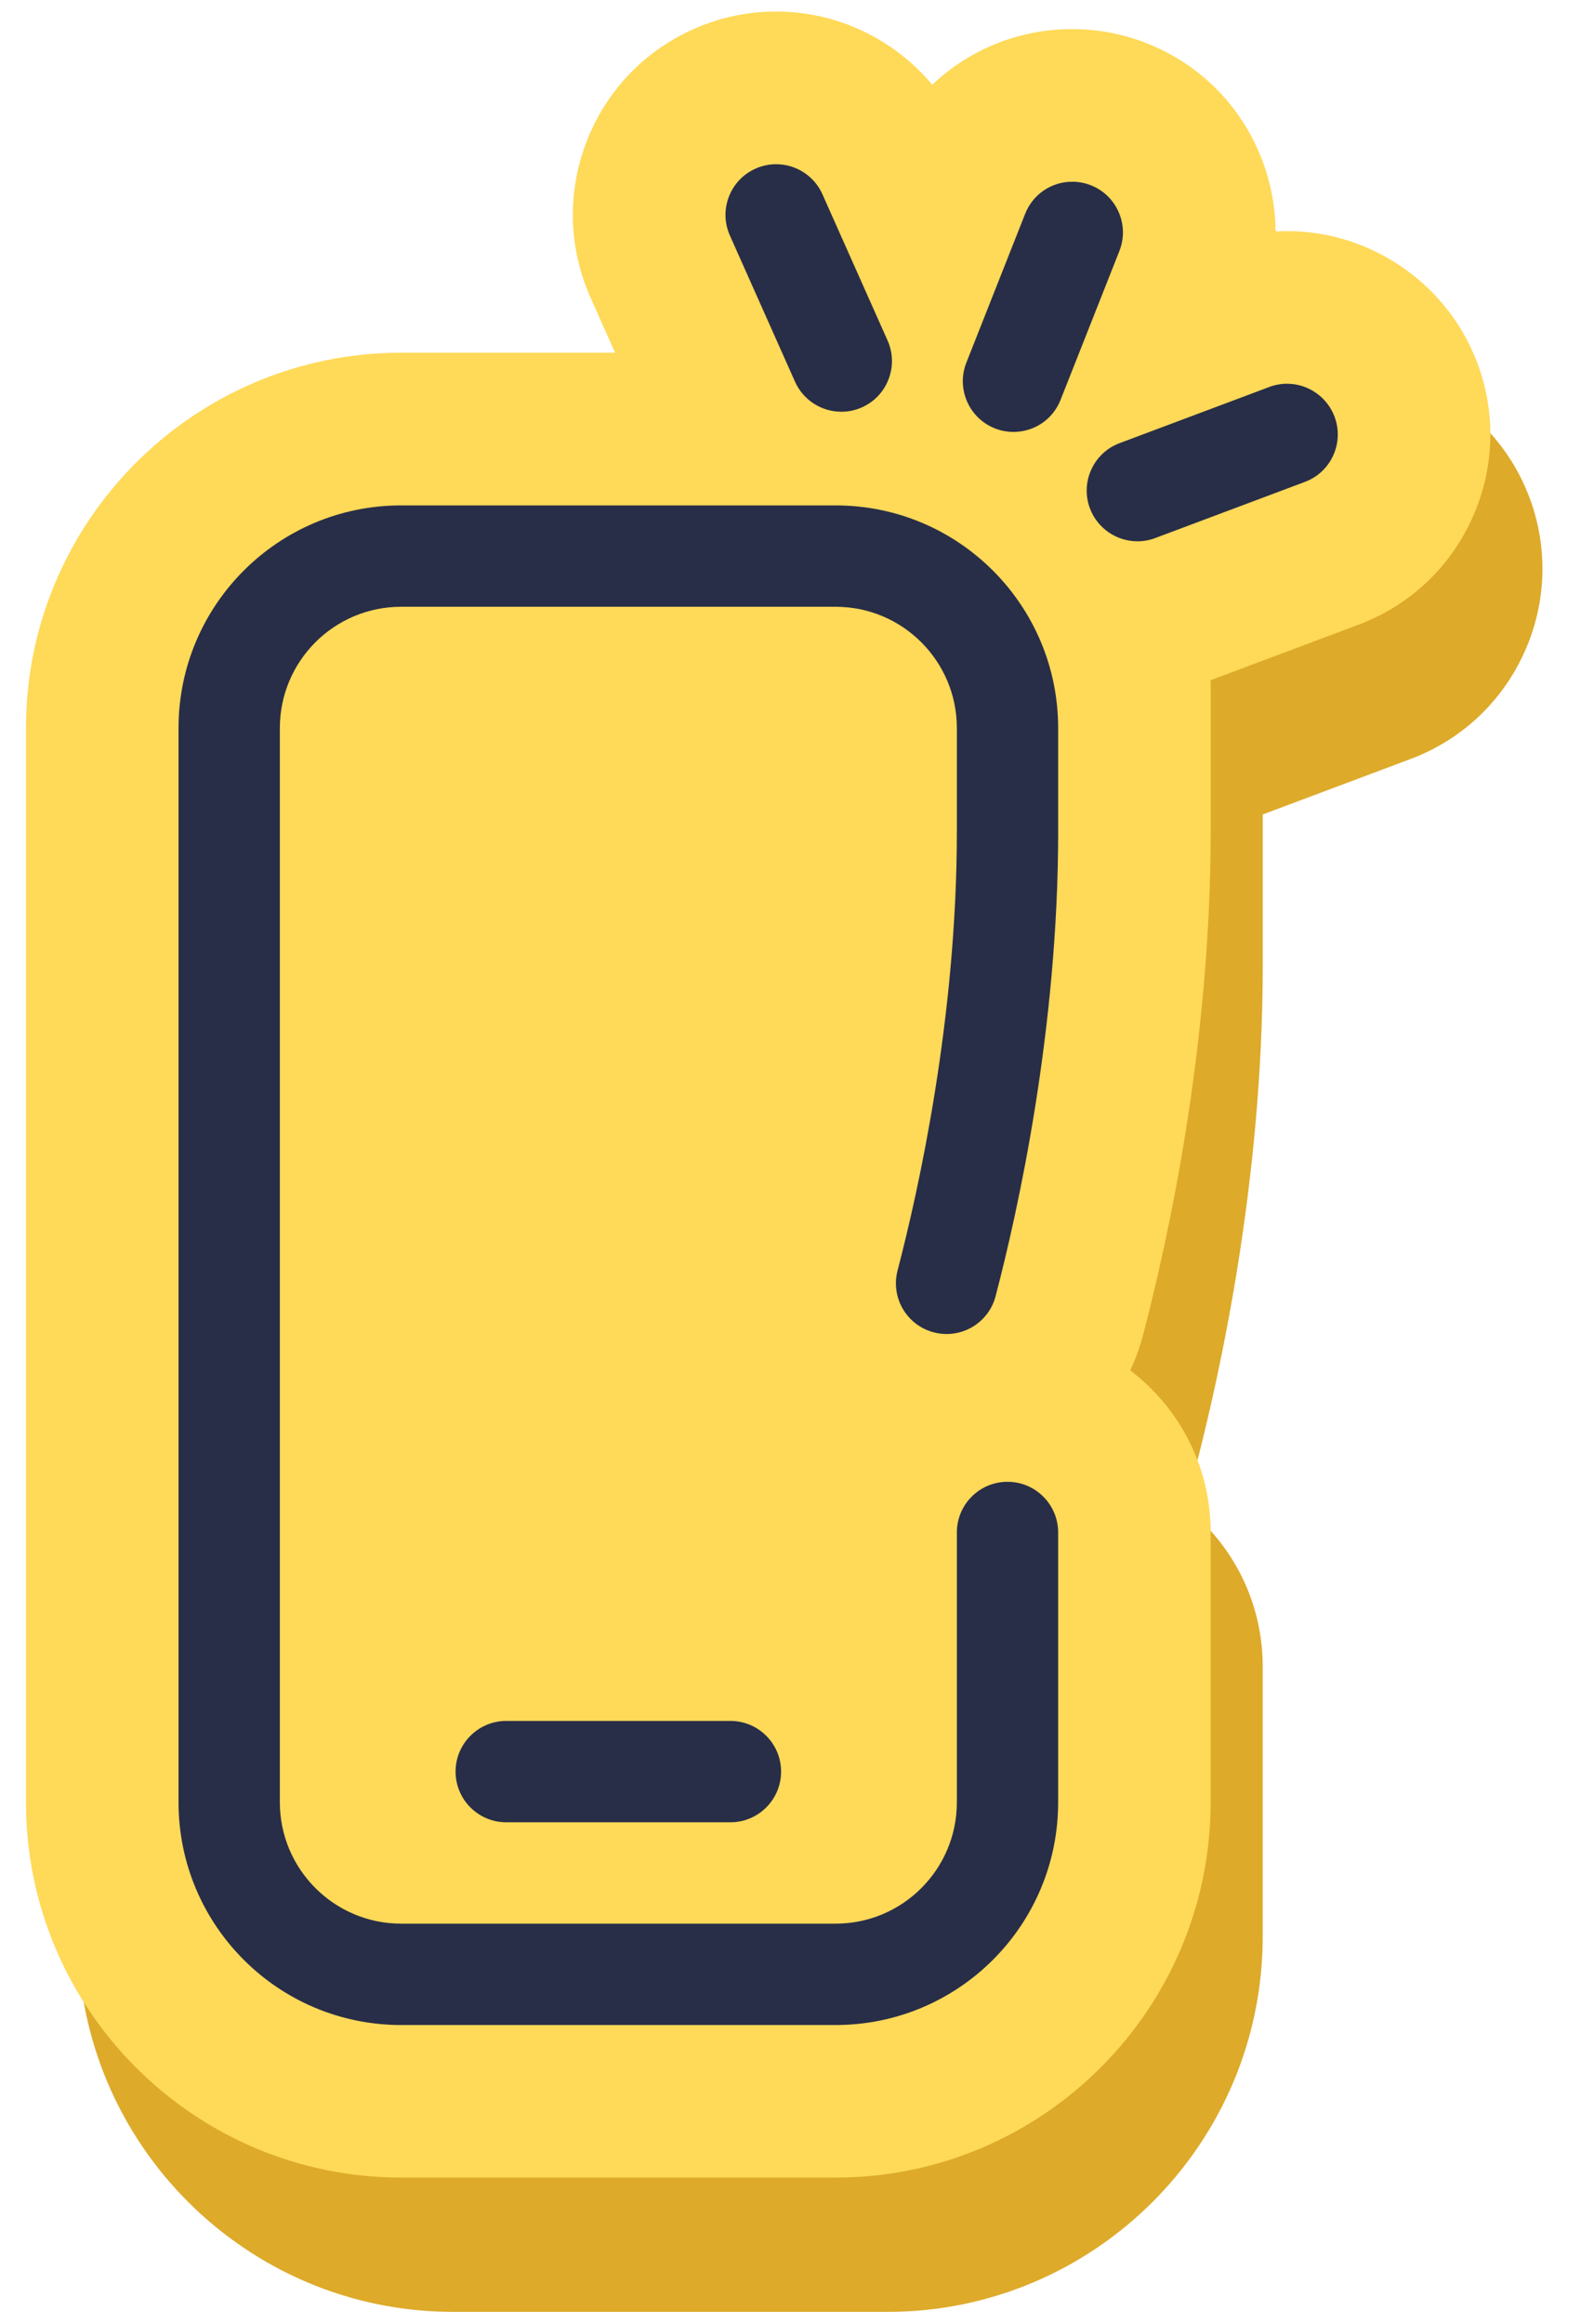 <?xml version="1.0" encoding="UTF-8"?>
<svg id="Layer_1" data-name="Layer 1" xmlns="http://www.w3.org/2000/svg" viewBox="0 0 651.67 949.55">
  <defs>
    <style>
      .cls-1 {
        fill: #ffd958;
      }

      .cls-1, .cls-2, .cls-3 {
        stroke-width: 0px;
      }

      .cls-2 {
        fill: #282e47;
      }

      .cls-3 {
        fill: #ddaa2a;
      }
    </style>
  </defs>
  <path class="cls-3" d="M625.79,204.68l-.12-.35-.68-1.81c-12.28-31.86-43.33-53.21-77.52-53.21-1.58,0-3.16.06-4.73.15-.05-11.09-2.33-22.17-6.88-32.66-8.82-20.36-25.05-36.06-45.69-44.22l-.7-.27c-9.56-3.68-19.59-5.55-29.83-5.55-21.89,0-42.15,8.4-57.23,22.76-15.55-18.65-38.82-29.93-63.83-29.93-11.32,0-22.33,2.26-32.74,6.73l-.29.12-1.47.65-.29.14c-19.79,9.12-34.95,25.31-42.77,45.7-7.94,20.72-7.34,43.29,1.69,63.55l10.04,22.52h-87.49c-84.56,0-153.36,68.8-153.36,153.36v438.95c0,84.56,68.8,153.35,153.36,153.35h177.62c84.56,0,153.35-68.79,153.35-153.35v-110.28c0-22.18-8.64-43.04-24.33-58.74-2.71-2.71-5.57-5.2-8.56-7.48,2.18-4.59,3.95-9.44,5.28-14.49,10.32-39.37,27.63-118.44,27.63-205.74v-61.78s60.39-22.65,60.39-22.65c20.78-7.79,37.29-23.21,46.47-43.41,8.96-19.72,9.9-41.71,2.69-62.08Z"/>
  <path class="cls-1" d="M604.51,149.81l-.12-.35-.68-1.81c-12.28-31.86-43.33-53.21-77.52-53.21-1.58,0-3.16.06-4.73.15-.05-11.09-2.33-22.17-6.88-32.66-8.82-20.36-25.05-36.06-45.69-44.22l-.7-.27c-9.56-3.68-19.59-5.55-29.83-5.55-21.89,0-42.15,8.4-57.23,22.76-15.55-18.65-38.82-29.93-63.83-29.93-11.32,0-22.33,2.26-32.74,6.73l-.29.12-1.47.65-.29.14c-19.79,9.12-34.95,25.31-42.77,45.7-7.94,20.72-7.34,43.29,1.69,63.55l10.04,22.52h-87.49c-84.56,0-153.36,68.8-153.36,153.36v438.95c0,84.56,68.8,153.35,153.36,153.35h177.62c84.56,0,153.35-68.79,153.35-153.35v-110.28c0-22.18-8.64-43.04-24.33-58.74-2.71-2.71-5.57-5.2-8.56-7.48,2.18-4.59,3.95-9.44,5.28-14.49,10.32-39.37,27.63-118.44,27.63-205.74v-61.78s60.39-22.65,60.39-22.65c20.78-7.79,37.29-23.21,46.47-43.41,8.96-19.72,9.9-41.71,2.69-62.08Z"/>
  <g>
    <path class="cls-2" d="M426.53,611.54c3.75,3.75,6.07,8.93,6.07,14.64v110.28c0,50.25-40.74,90.99-90.99,90.99h-177.62c-50.26,0-91-40.74-91-90.99v-438.95c0-50.26,40.74-91,91-91h177.62c50.25,0,90.99,40.74,90.99,91v42.22h.01c0,81.05-16.45,155.06-25.59,189.93-3,11.44-14.99,18.03-26.27,14.47-8.8-2.77-14.48-10.9-14.48-19.73,0-1.74.22-3.5.68-5.26,8.51-32.57,24.24-103.04,24.24-179.41v-42.22c0-27.38-22.2-49.58-49.58-49.58h-177.62c-27.39,0-49.58,22.2-49.58,49.58v438.95c0,27.33,22.24,49.57,49.58,49.57h177.62c27.38,0,49.58-22.2,49.58-49.58v-110.27c0-11.43,9.27-20.7,20.7-20.7,5.72,0,10.9,2.32,14.64,6.06Z"/>
    <path class="cls-2" d="M186.25,723.9c0-11.42,9.29-20.71,20.71-20.71h91.66c11.42,0,20.71,9.29,20.71,20.71s-9.29,20.71-20.71,20.71h-91.66c-11.42,0-20.71-9.29-20.71-20.71Z"/>
    <path class="cls-2" d="M343.94,168.24c-8.17,0-15.59-4.82-18.92-12.28l-26.62-59.72c-2.25-5.05-2.4-10.68-.42-15.84,1.98-5.17,5.85-9.25,10.91-11.5.03-.01.06-.02.08-.04,2.65-1.17,5.46-1.76,8.34-1.76,8.17,0,15.6,4.82,18.92,12.28l26.62,59.73c2.25,5.05,2.4,10.68.42,15.85s-5.86,9.25-10.91,11.5c-2.67,1.19-5.5,1.79-8.42,1.79h0Z"/>
    <path class="cls-2" d="M414.33,176.49c-2.61,0-5.17-.49-7.61-1.45-10.61-4.2-15.84-16.25-11.64-26.87l24.03-60.81c3.15-7.96,10.71-13.1,19.26-13.1,2.57,0,5.1.47,7.5,1.41.04.01.07.03.11.04,5.14,2.03,9.19,5.95,11.39,11.02,2.2,5.08,2.29,10.7.26,15.85l-24.04,60.81c-3.15,7.96-10.71,13.1-19.26,13.1h0Z"/>
    <path class="cls-2" d="M464.98,221.18c-8.59,0-16.38-5.4-19.39-13.45-4.01-10.69,1.43-22.65,12.12-26.65l61.22-22.96c2.34-.88,4.79-1.32,7.27-1.32,8.58,0,16.37,5.4,19.39,13.44,0,.02.01.03.02.05,1.92,5.17,1.73,10.77-.55,15.8-2.29,5.04-6.4,8.88-11.58,10.82l-61.23,22.96c-2.34.88-4.79,1.32-7.27,1.32h0Z"/>
  </g>
</svg>